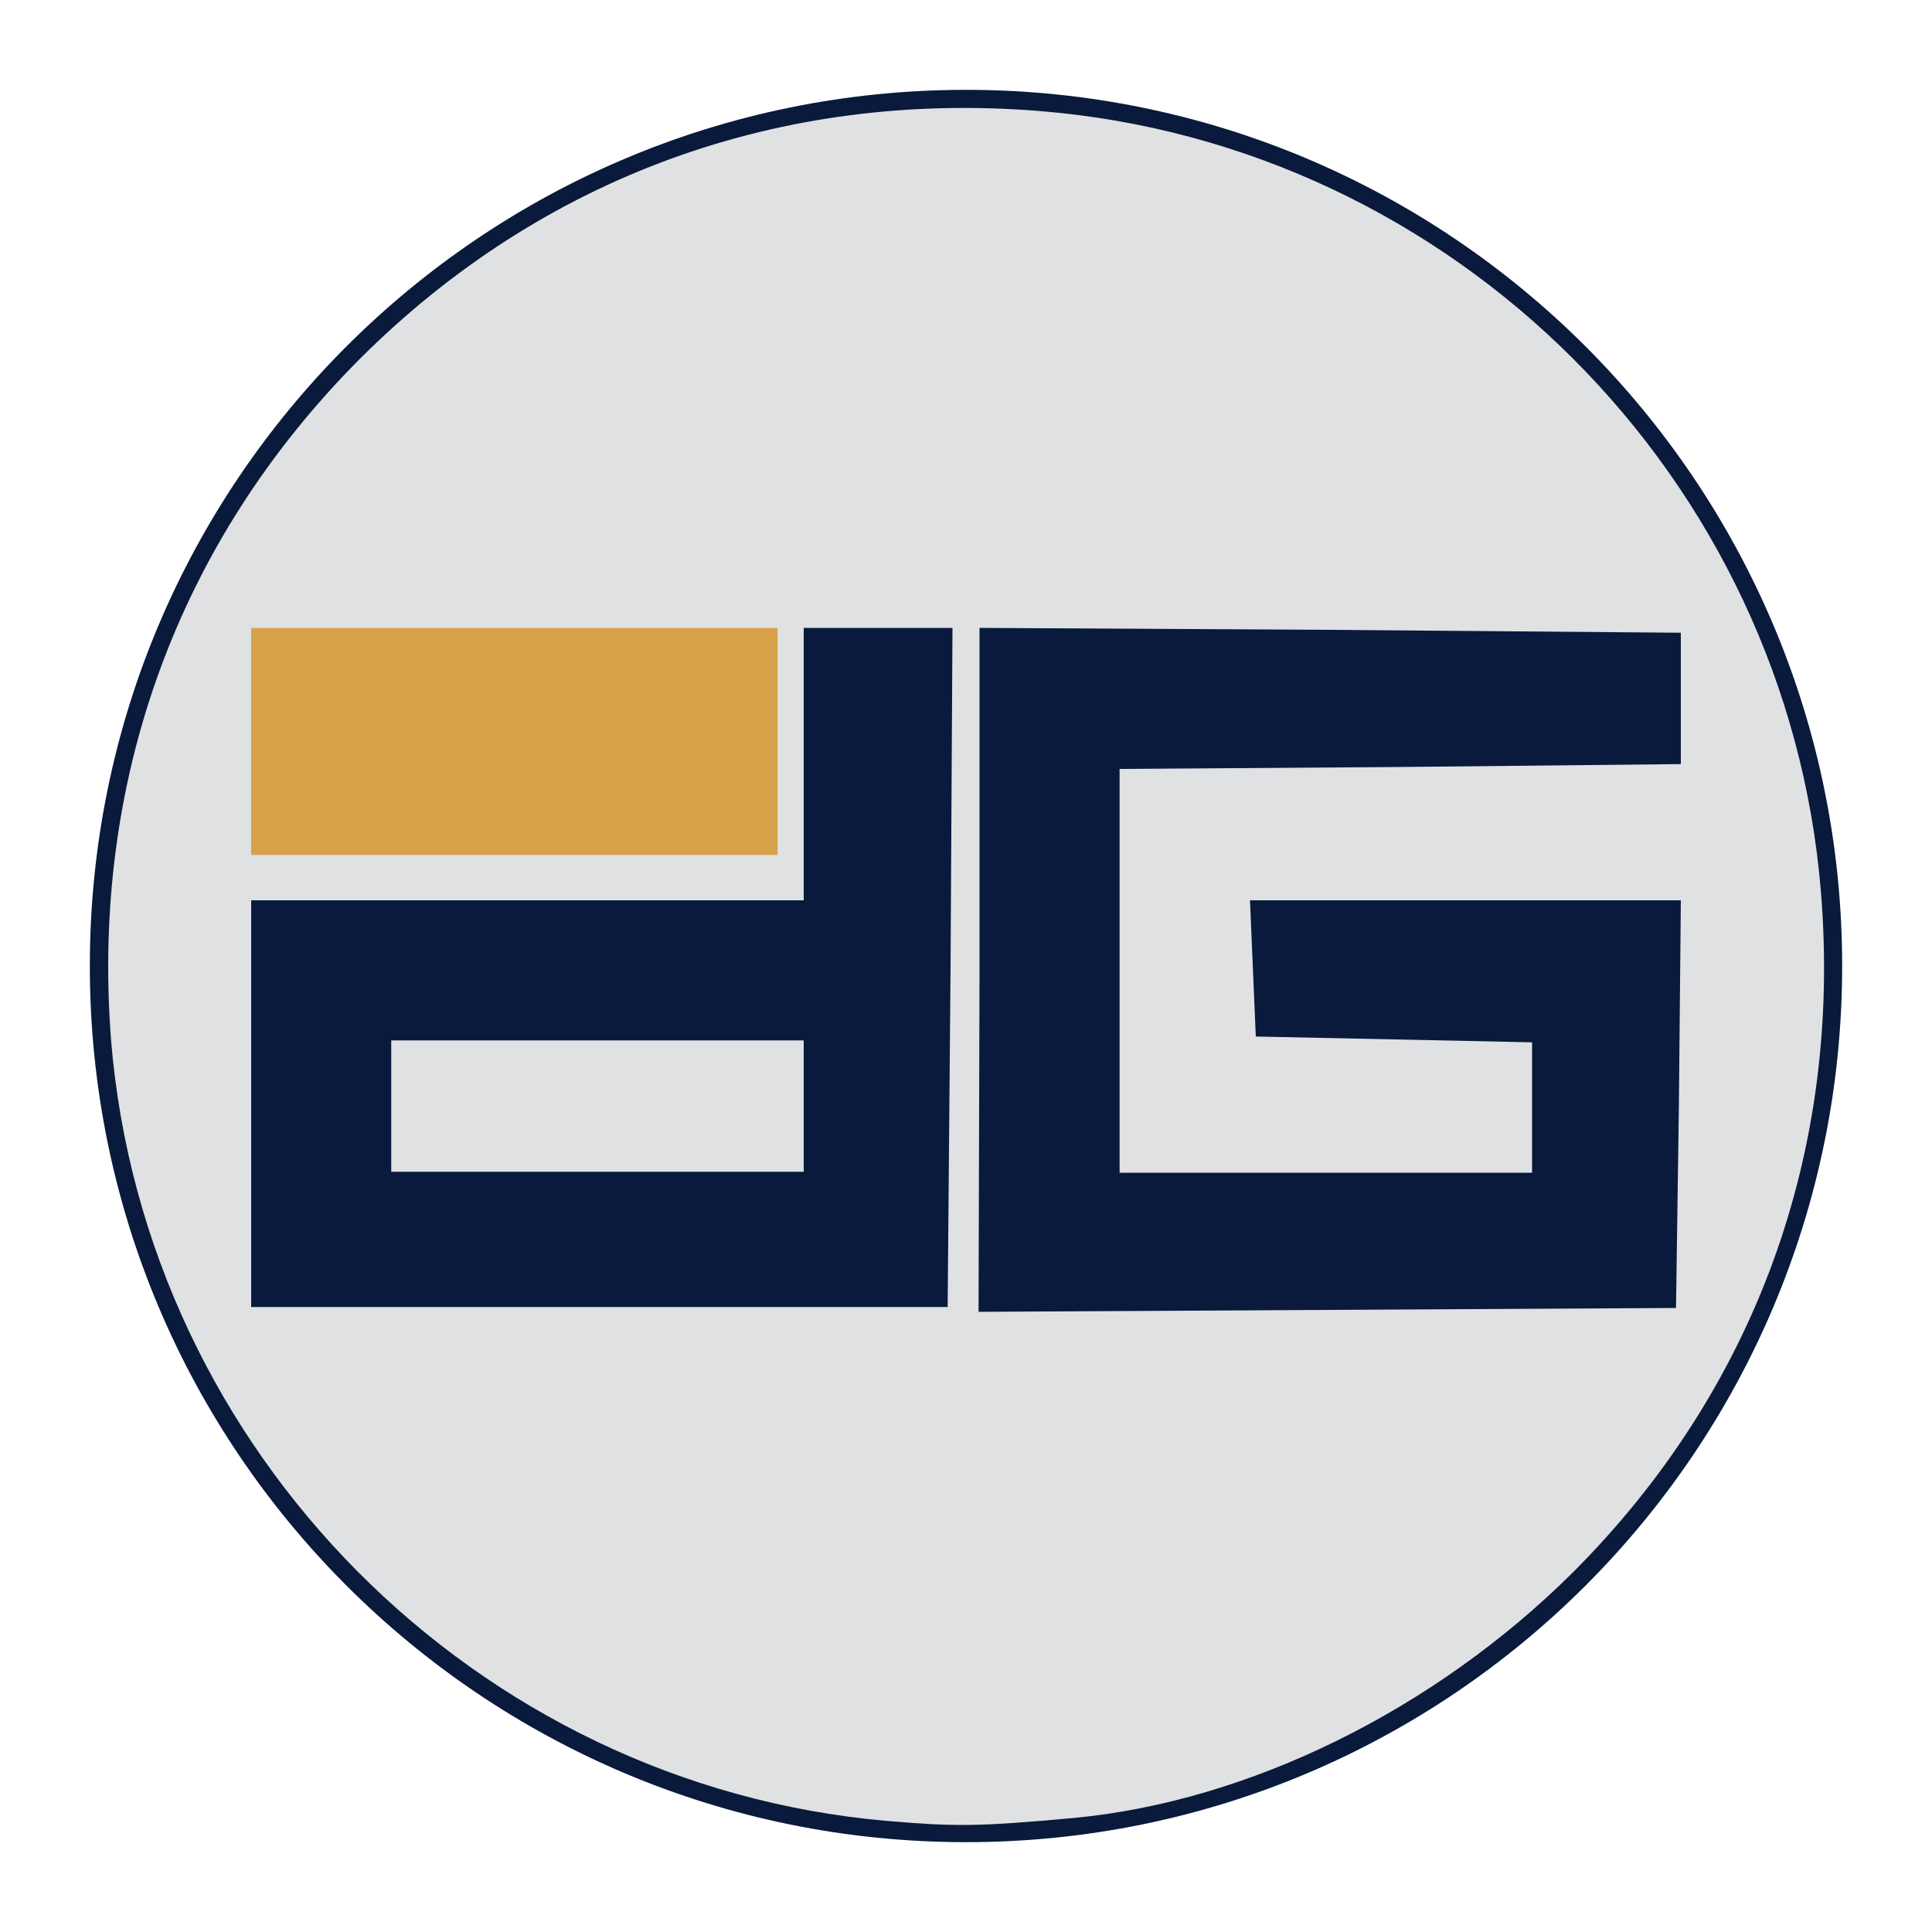 <?xml version="1.0" encoding="utf-8"?>
<!-- Generator: Adobe Illustrator 22.1.0, SVG Export Plug-In . SVG Version: 6.00 Build 0)  -->
<svg version="1.1" id="Livello_1" xmlns="http://www.w3.org/2000/svg" xmlns:xlink="http://www.w3.org/1999/xlink" x="0px" y="0px"
	 viewBox="0 0 200 200" style="enable-background:new 0 0 200 200;" xml:space="preserve">
<style type="text/css">
	.st0{fill:#091A3C;}
	.st1{fill:#E0E1E2;}
	.st2{fill:#D8A24A;}
</style>
<path class="st0" d="M100,9.3c50.1,0,90.7,40.6,90.7,90.7s-40.6,90.7-90.7,90.7S9.3,150.1,9.3,100S49.9,9.3,100,9.3z"/>
<path class="st1" d="M111.1,188.2c18.2-1.7,37.4-11.2,51.7-25.4c18.9-18.9,27.9-43.6,25.7-70.5C185,49.5,150.6,15,107.7,11.5
	c-26.9-2.2-51.6,6.8-70.5,25.7C18.4,56.1,9.4,80.8,11.5,107.7c3.5,42.6,37.8,77.1,80.3,80.8C98.9,189.1,101.2,189.1,111.1,188.2
	L111.1,188.2z"/>
<path class="st0" d="M26,114.3V93.2h57.2V79.1V65h15.4l-0.2,35.2l-0.3,35.1h-36H26C26,135.4,26,114.3,26,114.3z M83.2,114.5v-6.8
	H61.9H40.5v13.6h42.7V114.5L83.2,114.5z"/>
<path class="st0" d="M101.4,100.4V65l36.1,0.2l36.5,0.3v13.6l-29.2,0.3l-28.9,0.2v41.8h42.7v-6.8v-6.7l-14.3-0.3l-14.3-0.3l-0.3-7
	l-0.3-7.1H174l-0.2,21.1l-0.3,21.1l-36.1,0.2l-36.1,0.2L101.4,100.4L101.4,100.4z"/>
<path class="st2" d="M26,76.7V65h54.5v23.5H53.2H26C26,88.6,26,76.7,26,76.7z"/>
</svg>
